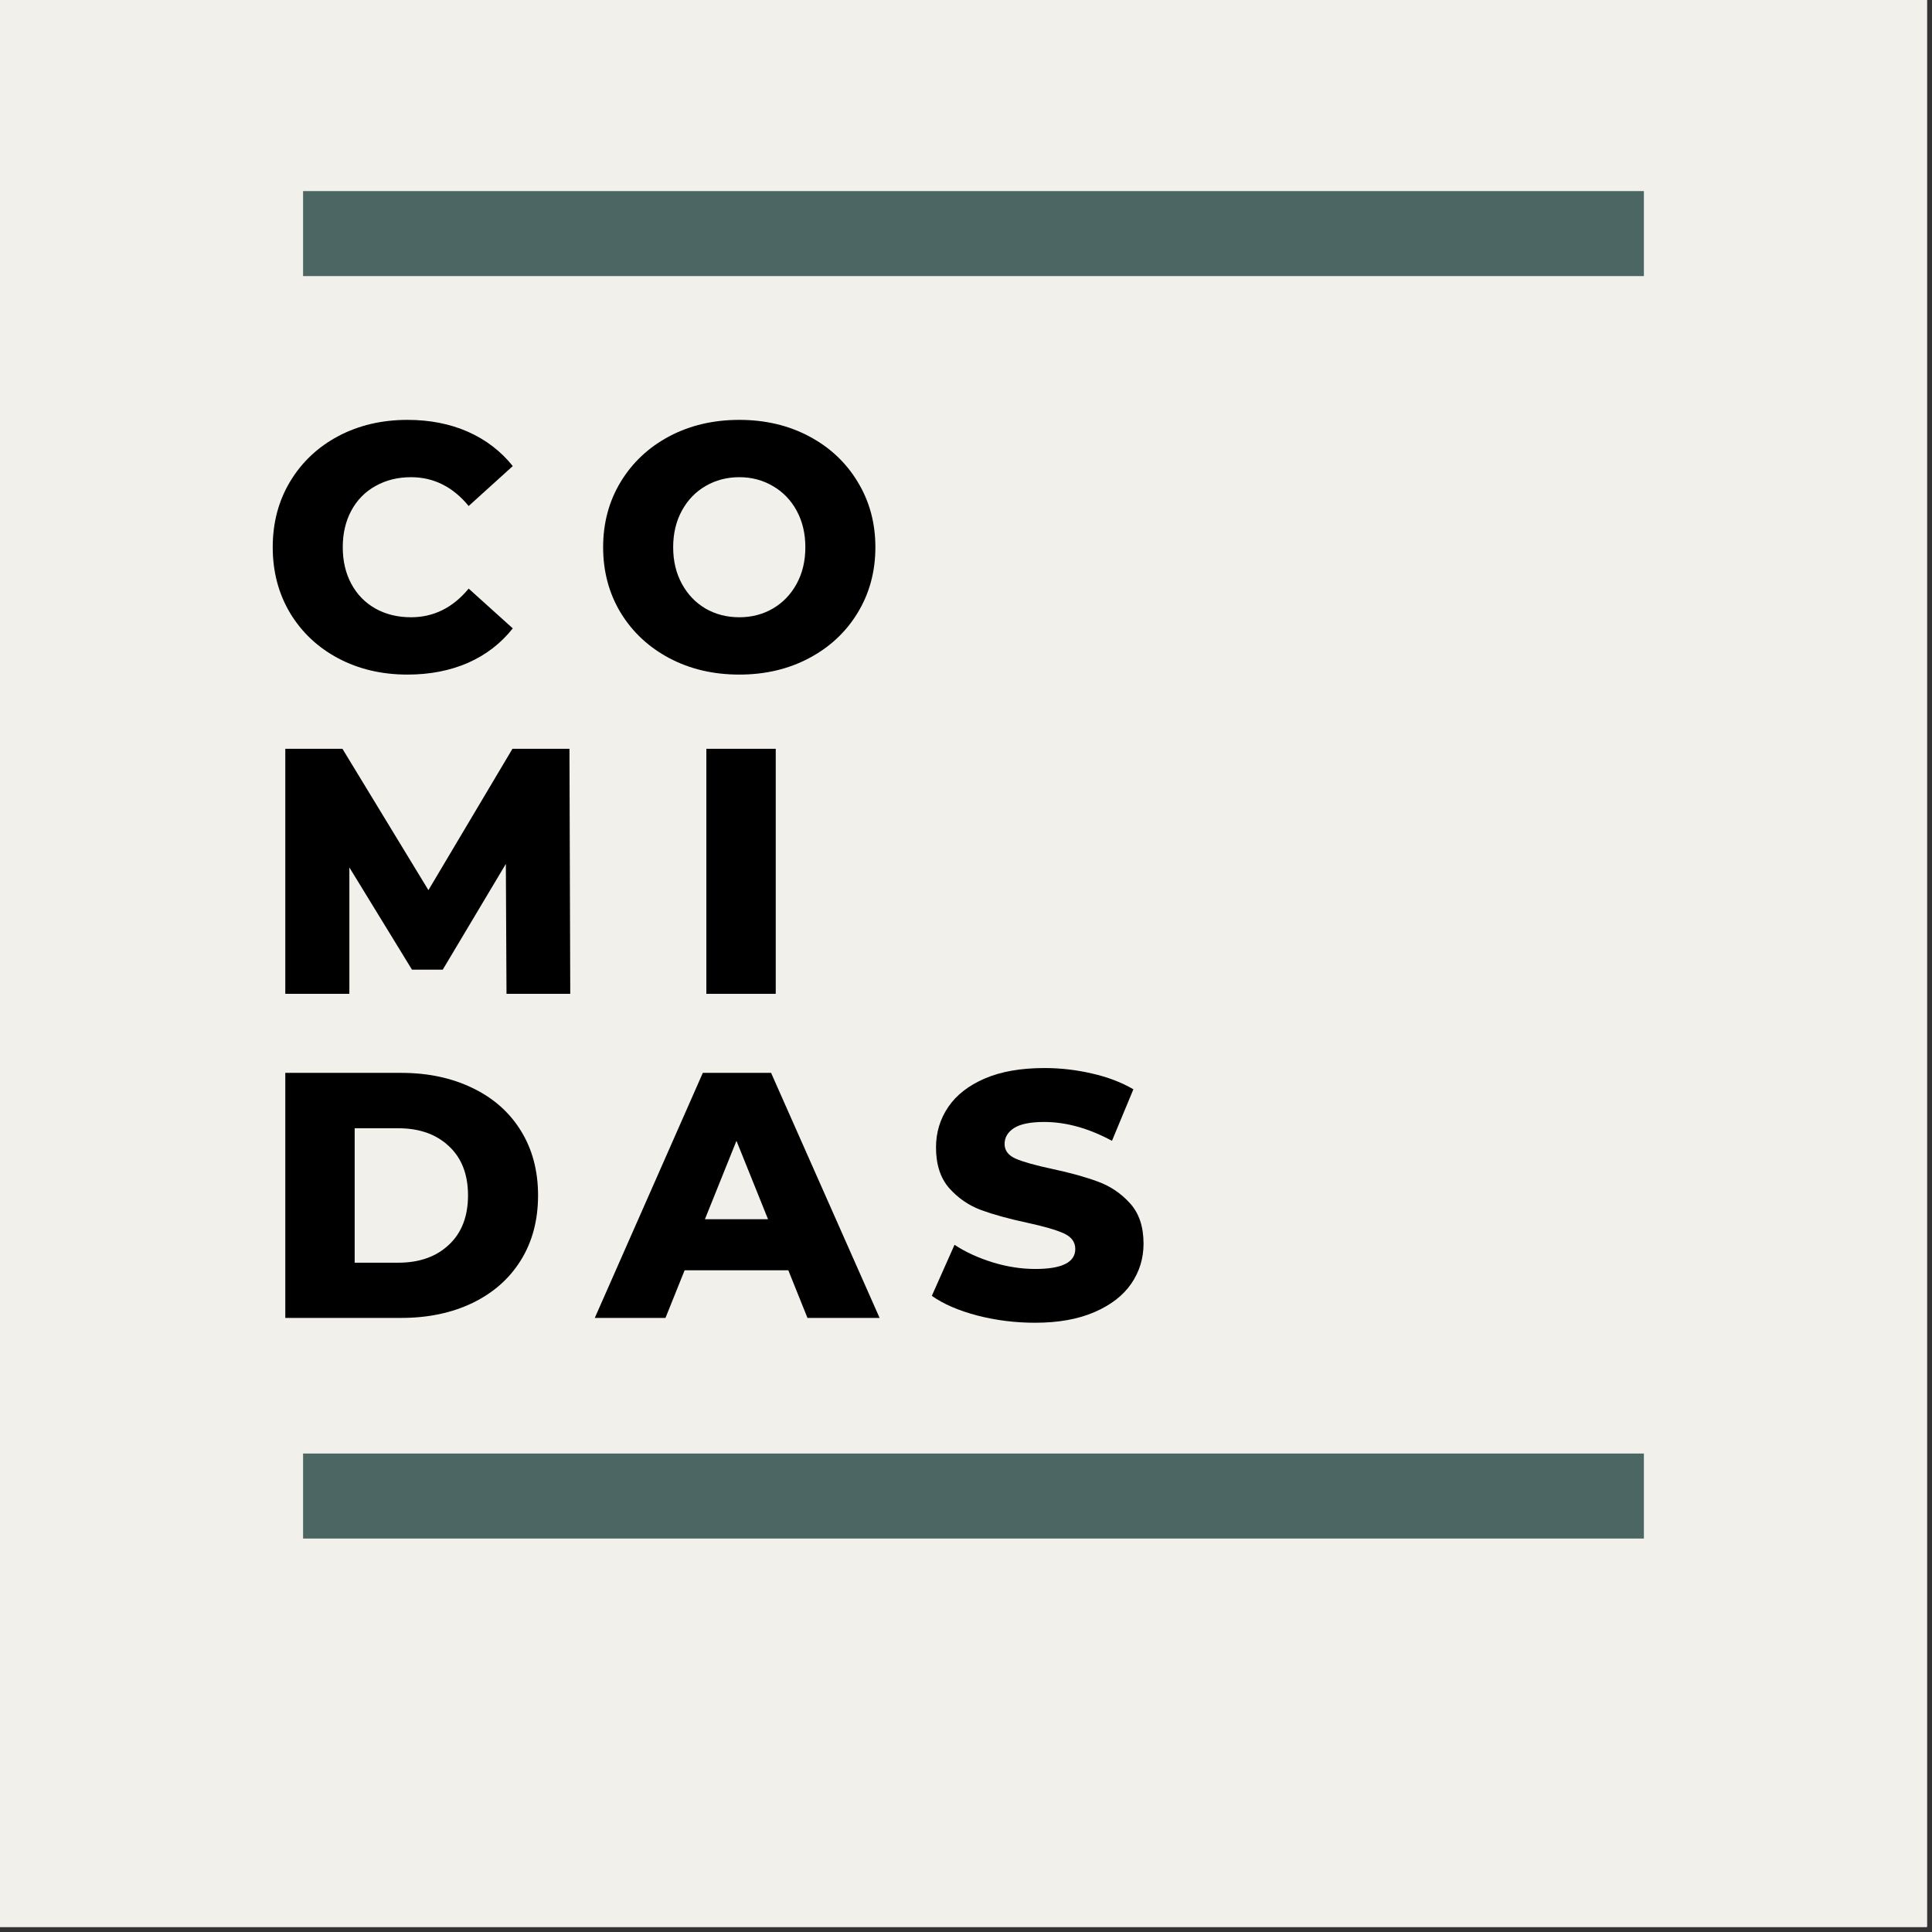 <?xml version="1.0" encoding="UTF-8"?>
<svg xmlns="http://www.w3.org/2000/svg" xmlns:xlink="http://www.w3.org/1999/xlink" width="187.5pt" height="187.5pt" viewBox="0 0 187.5 187.5" version="1.2">
<rect x="0" y="0" width="187.5" height="187.5" fill="#333333" stroke="none"/>
<defs>
<g>
<symbol overflow="visible" id="glyph0-0">
<path style="stroke:none;" d="M 1.359 -23.781 L 18.578 -23.781 L 18.578 0 L 1.359 0 Z M 15.859 -2.375 L 15.859 -21.406 L 4.078 -21.406 L 4.078 -2.375 Z M 15.859 -2.375 "/>
</symbol>
<symbol overflow="visible" id="glyph0-1">
<path style="stroke:none;" d="M 14.234 0.469 C 11.742 0.469 9.504 -0.055 7.516 -1.109 C 5.535 -2.16 3.977 -3.625 2.844 -5.5 C 1.719 -7.383 1.156 -9.516 1.156 -11.891 C 1.156 -14.266 1.719 -16.391 2.844 -18.266 C 3.977 -20.148 5.535 -21.617 7.516 -22.672 C 9.504 -23.723 11.742 -24.25 14.234 -24.25 C 16.41 -24.25 18.367 -23.863 20.109 -23.094 C 21.848 -22.32 23.297 -21.211 24.453 -19.766 L 20.172 -15.891 C 18.641 -17.754 16.773 -18.688 14.578 -18.688 C 13.285 -18.688 12.133 -18.398 11.125 -17.828 C 10.113 -17.266 9.332 -16.469 8.781 -15.438 C 8.227 -14.406 7.953 -13.223 7.953 -11.891 C 7.953 -10.555 8.227 -9.375 8.781 -8.344 C 9.332 -7.312 10.113 -6.508 11.125 -5.938 C 12.133 -5.375 13.285 -5.094 14.578 -5.094 C 16.773 -5.094 18.641 -6.02 20.172 -7.875 L 24.453 -4.016 C 23.297 -2.555 21.848 -1.441 20.109 -0.672 C 18.367 0.086 16.41 0.469 14.234 0.469 Z M 14.234 0.469 "/>
</symbol>
<symbol overflow="visible" id="glyph0-2">
<path style="stroke:none;" d="M 14.375 0.469 C 11.852 0.469 9.586 -0.062 7.578 -1.125 C 5.578 -2.188 4.004 -3.656 2.859 -5.531 C 1.723 -7.414 1.156 -9.535 1.156 -11.891 C 1.156 -14.242 1.723 -16.359 2.859 -18.234 C 4.004 -20.117 5.578 -21.594 7.578 -22.656 C 9.586 -23.719 11.852 -24.25 14.375 -24.25 C 16.883 -24.25 19.141 -23.719 21.141 -22.656 C 23.148 -21.594 24.723 -20.117 25.859 -18.234 C 27.004 -16.359 27.578 -14.242 27.578 -11.891 C 27.578 -9.535 27.004 -7.414 25.859 -5.531 C 24.723 -3.656 23.148 -2.188 21.141 -1.125 C 19.141 -0.062 16.883 0.469 14.375 0.469 Z M 14.375 -5.094 C 15.57 -5.094 16.656 -5.375 17.625 -5.938 C 18.602 -6.508 19.375 -7.312 19.938 -8.344 C 20.5 -9.375 20.781 -10.555 20.781 -11.891 C 20.781 -13.223 20.5 -14.406 19.938 -15.438 C 19.375 -16.469 18.602 -17.266 17.625 -17.828 C 16.656 -18.398 15.57 -18.688 14.375 -18.688 C 13.164 -18.688 12.07 -18.398 11.094 -17.828 C 10.125 -17.266 9.359 -16.469 8.797 -15.438 C 8.234 -14.406 7.953 -13.223 7.953 -11.891 C 7.953 -10.555 8.234 -9.375 8.797 -8.344 C 9.359 -7.312 10.125 -6.508 11.094 -5.938 C 12.07 -5.375 13.164 -5.094 14.375 -5.094 Z M 14.375 -5.094 "/>
</symbol>
<symbol overflow="visible" id="glyph0-3">
<path style="stroke:none;" d="M 23.844 0 L 23.781 -12.609 L 17.656 -2.344 L 14.672 -2.344 L 8.594 -12.266 L 8.594 0 L 2.375 0 L 2.375 -23.781 L 7.922 -23.781 L 16.266 -10.062 L 24.422 -23.781 L 29.953 -23.781 L 30.031 0 Z M 23.844 0 "/>
</symbol>
<symbol overflow="visible" id="glyph0-4">
<path style="stroke:none;" d="M 2.375 -23.781 L 9.109 -23.781 L 9.109 0 L 2.375 0 Z M 2.375 -23.781 "/>
</symbol>
<symbol overflow="visible" id="glyph0-5">
<path style="stroke:none;" d="M 2.375 -23.781 L 13.625 -23.781 C 16.227 -23.781 18.535 -23.289 20.547 -22.312 C 22.566 -21.344 24.129 -19.961 25.234 -18.172 C 26.348 -16.379 26.906 -14.285 26.906 -11.891 C 26.906 -9.484 26.348 -7.383 25.234 -5.594 C 24.129 -3.812 22.566 -2.43 20.547 -1.453 C 18.535 -0.484 16.227 0 13.625 0 L 2.375 0 Z M 13.344 -5.359 C 15.383 -5.359 17.02 -5.938 18.25 -7.094 C 19.488 -8.25 20.109 -9.848 20.109 -11.891 C 20.109 -13.93 19.488 -15.523 18.25 -16.672 C 17.02 -17.828 15.383 -18.406 13.344 -18.406 L 9.109 -18.406 L 9.109 -5.359 Z M 13.344 -5.359 "/>
</symbol>
<symbol overflow="visible" id="glyph0-6">
<path style="stroke:none;" d="M 18.312 -4.625 L 8.25 -4.625 L 6.391 0 L -0.469 0 L 10.016 -23.781 L 16.641 -23.781 L 27.172 0 L 20.172 0 Z M 16.344 -9.578 L 13.281 -17.188 L 10.219 -9.578 Z M 16.344 -9.578 "/>
</symbol>
<symbol overflow="visible" id="glyph0-7">
<path style="stroke:none;" d="M 10.734 0.469 C 8.805 0.469 6.938 0.234 5.125 -0.234 C 3.312 -0.711 1.844 -1.348 0.719 -2.141 L 2.922 -7.094 C 3.984 -6.395 5.219 -5.828 6.625 -5.391 C 8.031 -4.961 9.41 -4.75 10.766 -4.75 C 13.348 -4.75 14.641 -5.395 14.641 -6.688 C 14.641 -7.363 14.27 -7.867 13.531 -8.203 C 12.801 -8.535 11.617 -8.879 9.984 -9.234 C 8.191 -9.617 6.695 -10.031 5.5 -10.469 C 4.301 -10.914 3.27 -11.625 2.406 -12.594 C 1.551 -13.57 1.125 -14.891 1.125 -16.547 C 1.125 -17.992 1.52 -19.301 2.312 -20.469 C 3.102 -21.633 4.285 -22.555 5.859 -23.234 C 7.43 -23.91 9.363 -24.25 11.656 -24.25 C 13.219 -24.25 14.754 -24.07 16.266 -23.719 C 17.785 -23.375 19.125 -22.863 20.281 -22.188 L 18.203 -17.188 C 15.941 -18.406 13.75 -19.016 11.625 -19.016 C 10.281 -19.016 9.301 -18.816 8.688 -18.422 C 8.082 -18.023 7.781 -17.508 7.781 -16.875 C 7.781 -16.25 8.141 -15.773 8.859 -15.453 C 9.586 -15.141 10.754 -14.812 12.359 -14.469 C 14.172 -14.082 15.672 -13.664 16.859 -13.219 C 18.055 -12.781 19.086 -12.082 19.953 -11.125 C 20.828 -10.164 21.266 -8.859 21.266 -7.203 C 21.266 -5.773 20.867 -4.484 20.078 -3.328 C 19.285 -2.172 18.094 -1.25 16.5 -0.562 C 14.914 0.125 12.992 0.469 10.734 0.469 Z M 10.734 0.469 "/>
</symbol>
</g>
<clipPath id="clip1">
  <path d="M 0 0 L 187 0 L 187 187 L 0 187 Z M 0 0 "/>
</clipPath>
<clipPath id="clip2">
  <path d="M 29.414 18.543 L 159.539 18.543 L 159.539 26.793 L 29.414 26.793 Z M 29.414 18.543 "/>
</clipPath>
<clipPath id="clip3">
  <path d="M 29.414 141.066 L 159.539 141.066 L 159.539 149.316 L 29.414 149.316 Z M 29.414 141.066 "/>
</clipPath>
</defs>
<g id="surface1">
<g clip-path="url(#clip1)" clip-rule="nonzero">
<path style=" stroke:none;fill-rule:nonzero;fill:rgb(100%,100%,100%);fill-opacity:1;" d="M 0 0 L 187.5 0 L 187.5 194.25 L 0 194.25 Z M 0 0 "/>
<path style=" stroke:none;fill-rule:nonzero;fill:rgb(100%,100%,100%);fill-opacity:1;" d="M 0 0 L 187.5 0 L 187.5 187.5 L 0 187.5 Z M 0 0 "/>
<path style=" stroke:none;fill-rule:nonzero;fill:rgb(94.51%,94.119%,91.759%);fill-opacity:1;" d="M 0 0 L 187.5 0 L 187.5 187.5 L 0 187.5 Z M 0 0 "/>
</g>
<g style="fill:rgb(0%,0%,0%);fill-opacity:1;">
  <use xlink:href="#glyph0-1" x="25.312" y="64.999"/>
</g>
<g style="fill:rgb(0%,0%,0%);fill-opacity:1;">
  <use xlink:href="#glyph0-2" x="57.378" y="64.999"/>
</g>
<g style="fill:rgb(0%,0%,0%);fill-opacity:1;">
  <use xlink:href="#glyph0-3" x="25.312" y="96.451"/>
</g>
<g style="fill:rgb(0%,0%,0%);fill-opacity:1;">
  <use xlink:href="#glyph0-4" x="66.176" y="96.451"/>
</g>
<g style="fill:rgb(0%,0%,0%);fill-opacity:1;">
  <use xlink:href="#glyph0-5" x="25.312" y="127.903"/>
</g>
<g style="fill:rgb(0%,0%,0%);fill-opacity:1;">
  <use xlink:href="#glyph0-6" x="58.193" y="127.903"/>
</g>
<g style="fill:rgb(0%,0%,0%);fill-opacity:1;">
  <use xlink:href="#glyph0-7" x="89.714" y="127.903"/>
</g>
<g clip-path="url(#clip2)" clip-rule="nonzero">
<path style=" stroke:none;fill-rule:nonzero;fill:rgb(29.799%,39.999%,38.82%);fill-opacity:1;" d="M 29.414 18.543 L 159.539 18.543 L 159.539 26.793 L 29.414 26.793 Z M 29.414 18.543 "/>
</g>
<g clip-path="url(#clip3)" clip-rule="nonzero">
<path style=" stroke:none;fill-rule:nonzero;fill:rgb(29.799%,39.999%,38.82%);fill-opacity:1;" d="M 29.414 141.066 L 159.539 141.066 L 159.539 149.316 L 29.414 149.316 Z M 29.414 141.066 "/>
</g>
</g>
</svg>
